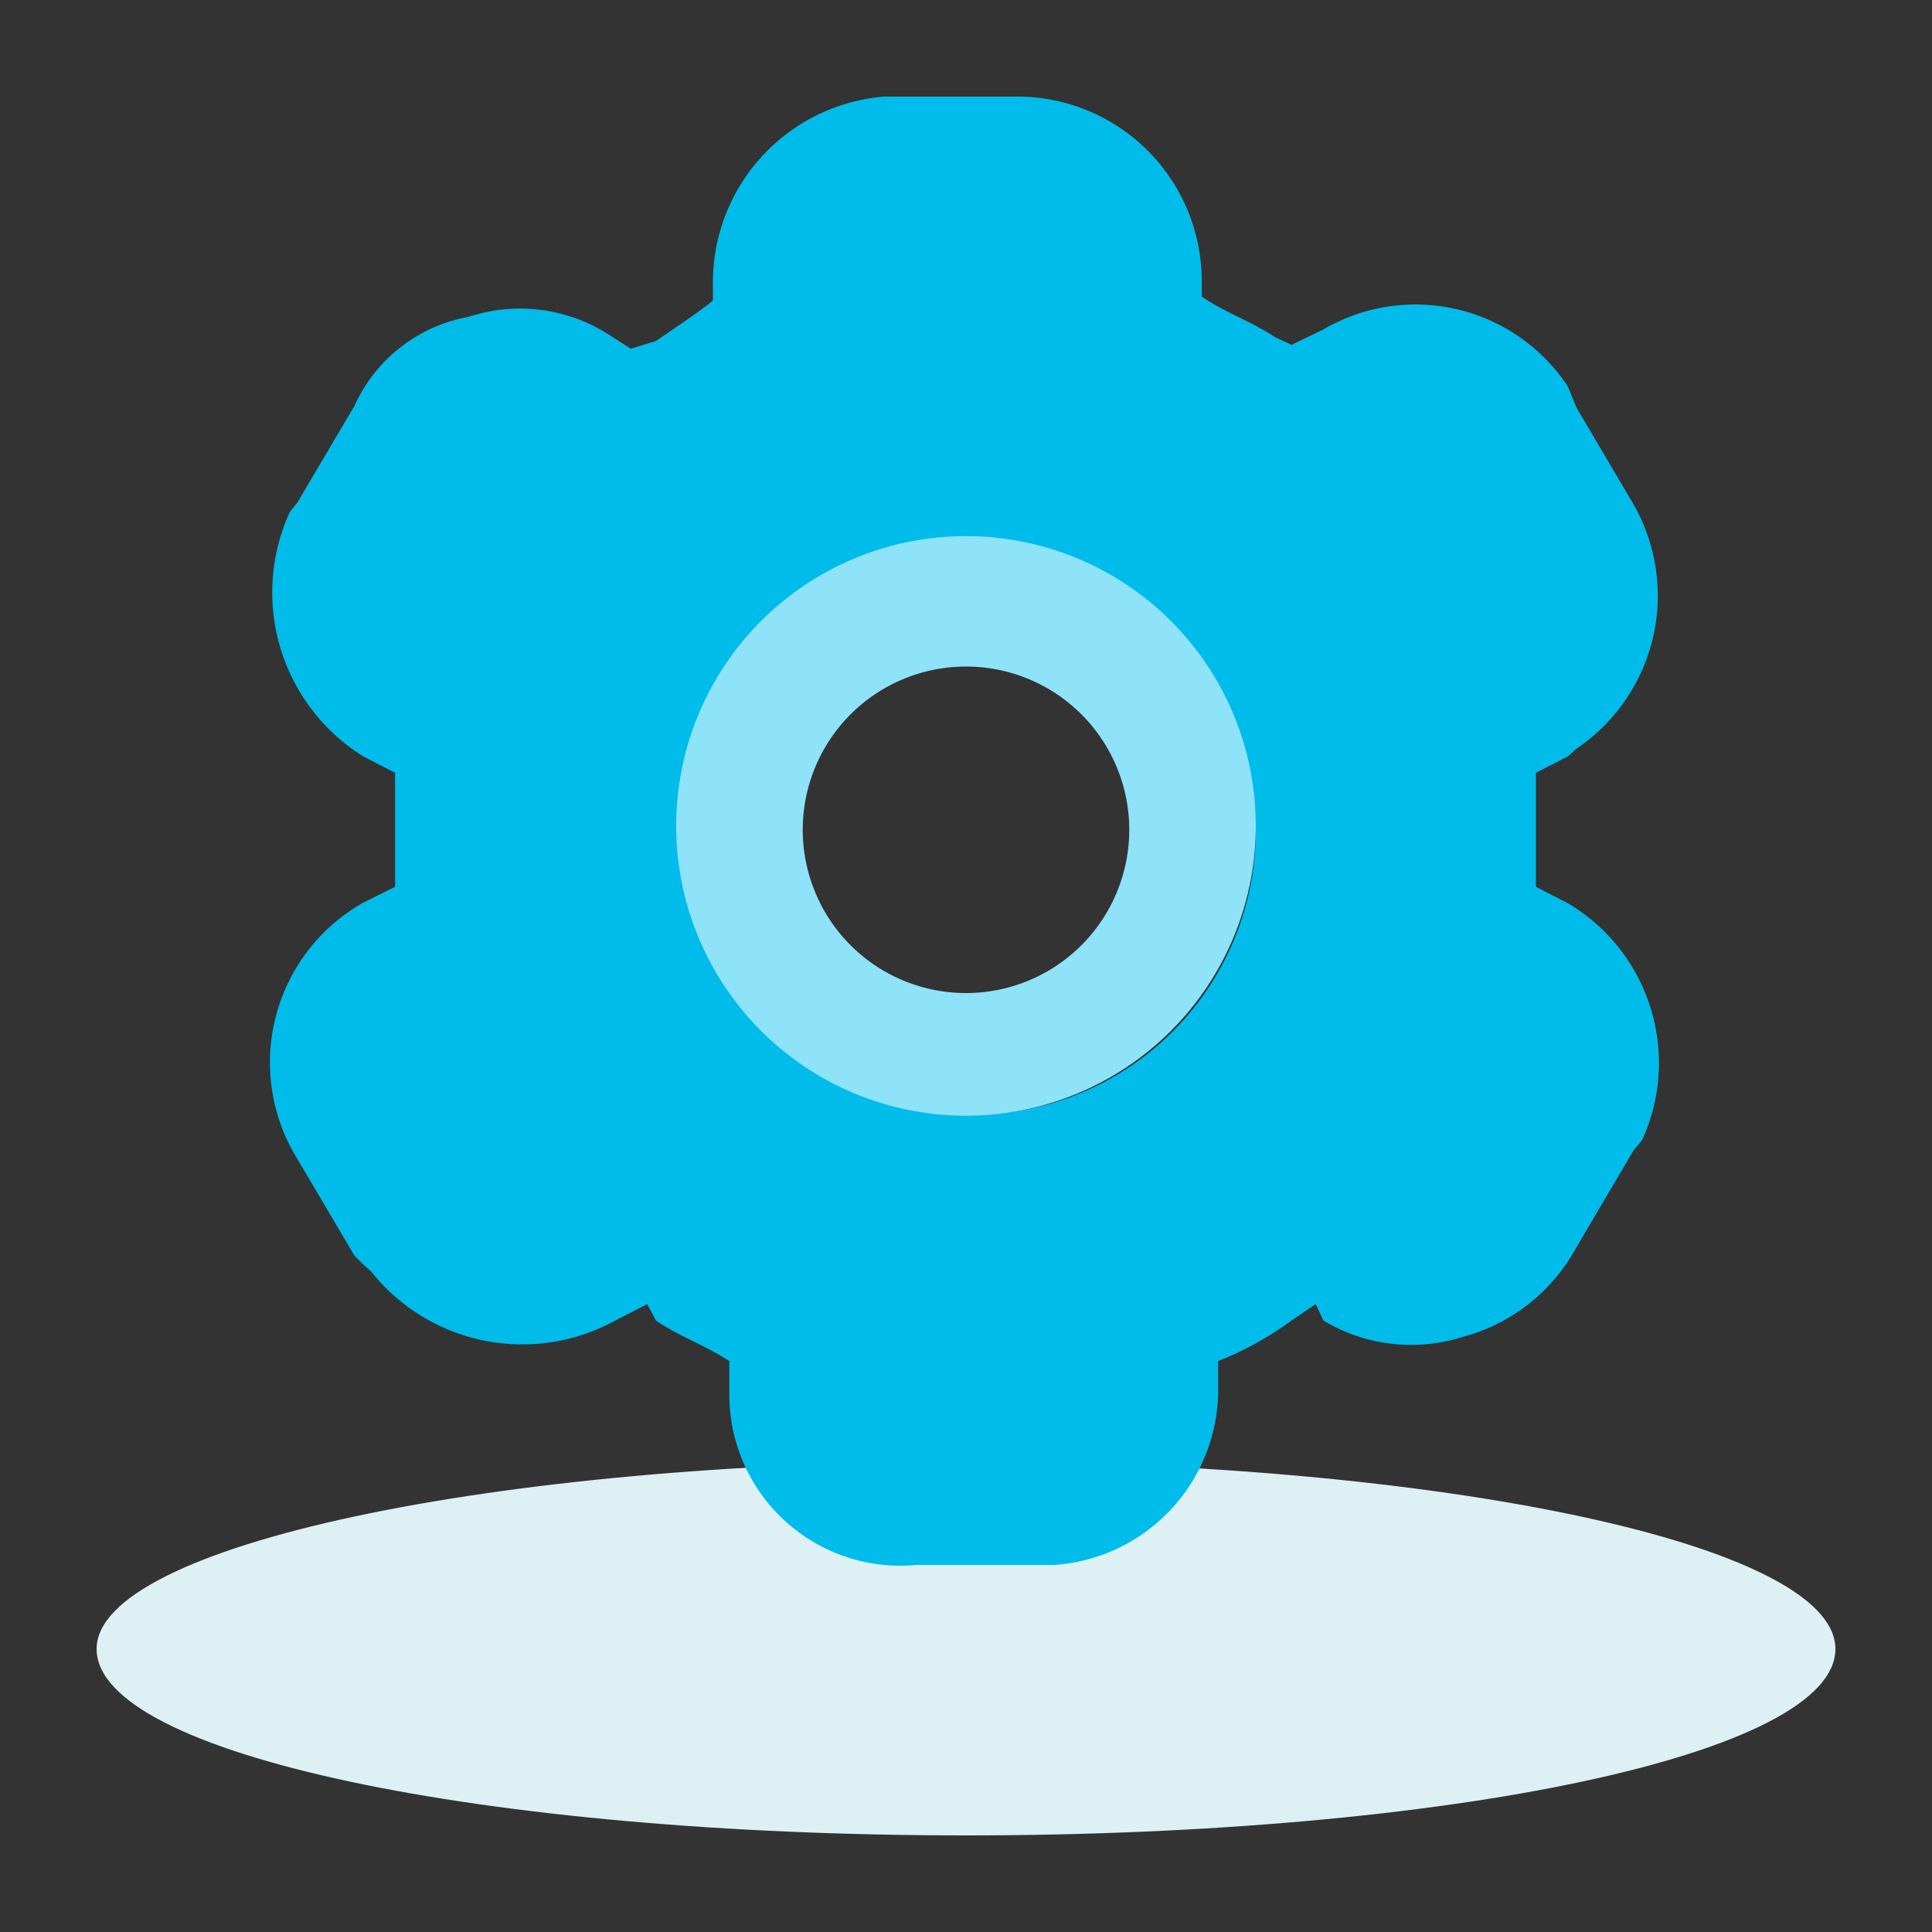 <svg id="图层_1" data-name="图层 1" xmlns="http://www.w3.org/2000/svg" viewBox="0 0 20 20"><rect x="0" y="0" width="20" height="20" fill="#333333" stroke="none"/><defs><style>.cls-1{fill:#ddf1f5;}.cls-2{fill:#00bceb;}.cls-3{fill:#8ee3f8;}</style></defs><path id="路径" class="cls-1" d="M1,17.07C1,18.16,5,19,10,19s9-.84,9-1.93-4.12-1.94-9-1.94S1,16,1,17.07Z"/><path class="cls-2" d="M16.23,9.35l-.33-.17h0V8l.33-.17.09-.08a1.91,1.91,0,0,0,.59-2.53l-.59-1L16.23,4a1.89,1.89,0,0,0-2.53-.59l-.33.16-.17-.08c-.26-.17-.51-.25-.76-.42V2.94A1.91,1.91,0,0,0,10.5,1H9.15A1.93,1.93,0,0,0,7.38,2.94v.17c-.09.08-.34.25-.59.42l-.26.08-.25-.16a1.7,1.7,0,0,0-1.43-.17,1.61,1.61,0,0,0-1.18.92l-.59,1L3,5.3a2,2,0,0,0,.76,2.53L4.09,8h0V9.18l-.34.17A1.9,1.9,0,0,0,3.08,12l.59,1,.08.08.09.08a2,2,0,0,0,2.53.51l.33-.17.09.17c.25.17.5.25.76.42v.34a1.77,1.77,0,0,0,1.94,1.77h1.43a1.82,1.82,0,0,0,1.69-1.77v-.34a3.41,3.41,0,0,0,.76-.42l.25-.17.08.17a1.76,1.76,0,0,0,1.44.17,1.89,1.89,0,0,0,1.18-.93l.59-1L17,11.8A1.92,1.92,0,0,0,16.23,9.35Zm-6.15,2.19A2.95,2.95,0,1,1,13,8.59,2.94,2.94,0,0,1,10.08,11.54Z"/><path class="cls-3" d="M10,5.55a3,3,0,1,0,3,3A3,3,0,0,0,10,5.55Zm0,4.73a1.69,1.69,0,1,1,1.69-1.69A1.69,1.69,0,0,1,10,10.28Z"/></svg>
